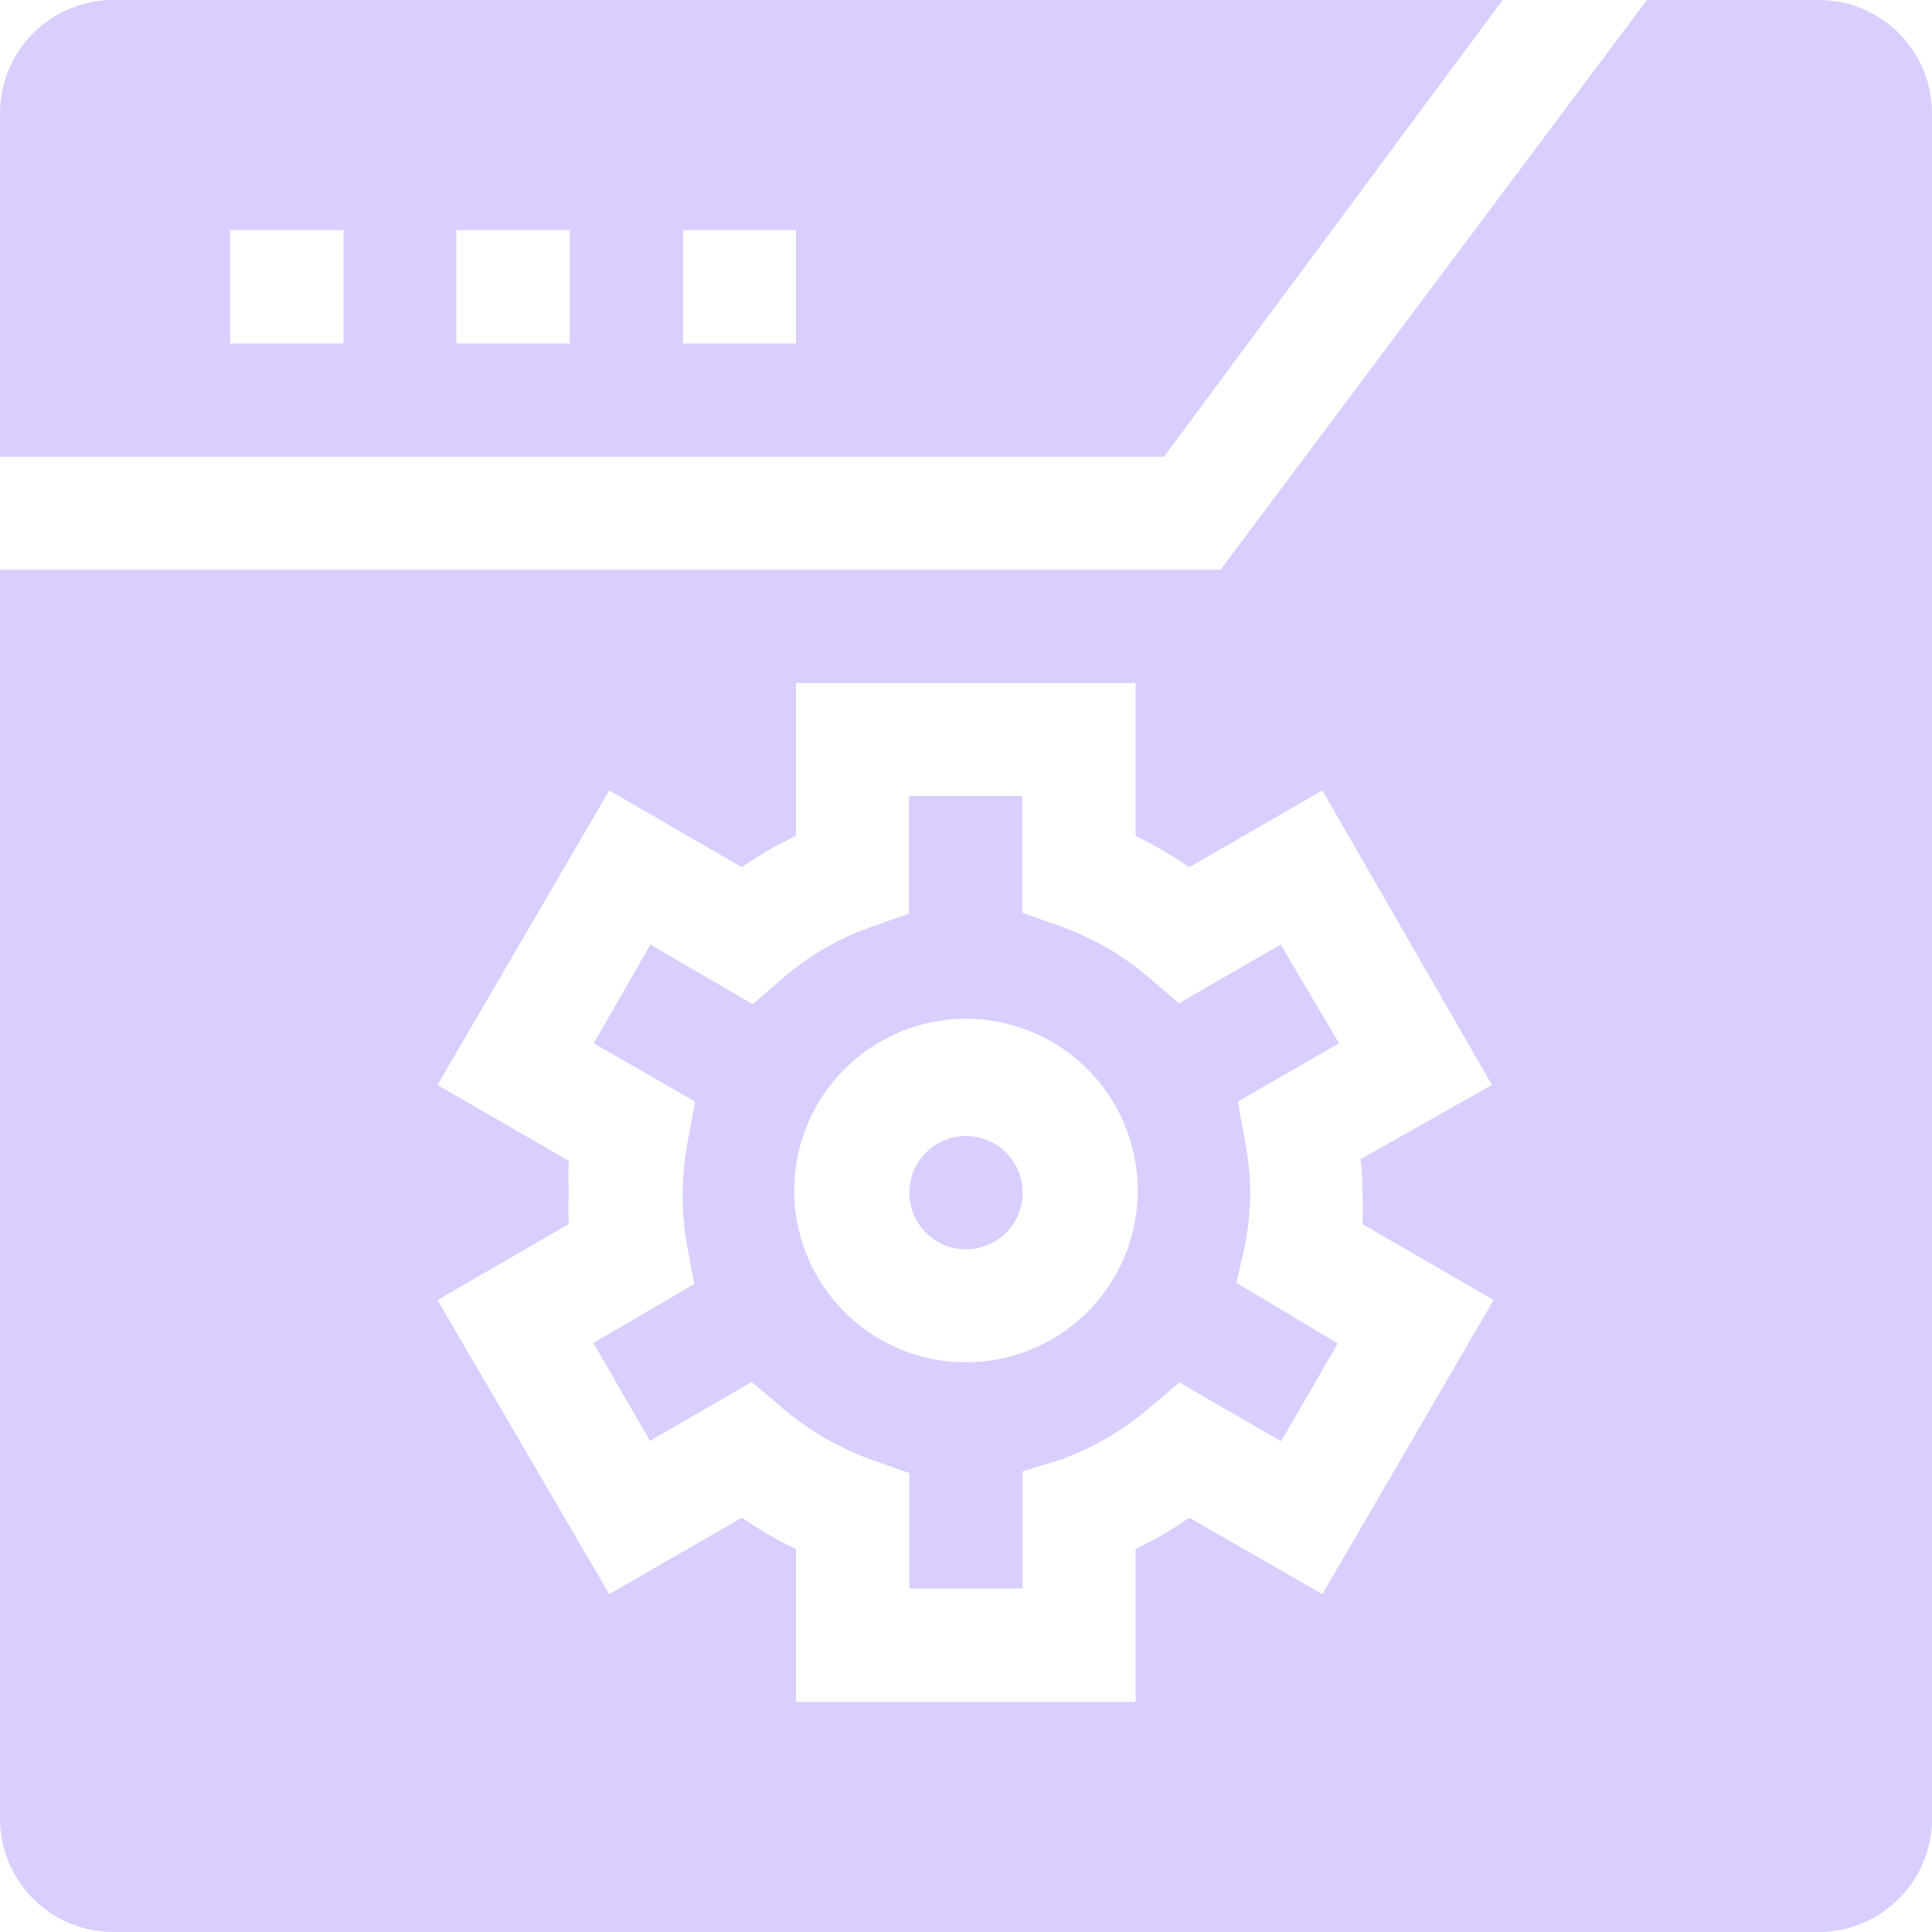 <svg xmlns="http://www.w3.org/2000/svg" viewBox="0 0 45 45"><defs><style>.cls-1{fill:#daceff;}</style></defs><g id="Слой_1" data-name="Слой 1"><path class="cls-1" d="M35,0H2.64A2.64,2.64,0,0,0,0,2.64v8H27.11ZM8,8H5.36V5.36H8Zm5.27,0H10.63V5.36h2.64Zm5.27,0H15.91V5.36h2.63ZM29.83,22l-2.37,1.37-.71-.61a6.56,6.56,0,0,0-2.06-1.19l-.88-.31V18.54H21.17v2.74l-.88.31a6.32,6.32,0,0,0-2.05,1.19l-.71.61L15.15,22,13.83,24.3l2.36,1.36-.17.92a6.67,6.67,0,0,0-.12,1.19A6.78,6.78,0,0,0,16,29l.17.91-2.35,1.37,1.32,2.28,2.37-1.37.72.61A6.71,6.71,0,0,0,20.3,34l.88.31V37h2.64V34.27L24.7,34a6.51,6.51,0,0,0,2.05-1.19l.72-.61,2.37,1.37,1.32-2.28L28.8,29.88,29,29a6.78,6.78,0,0,0,.12-1.2A6.67,6.67,0,0,0,29,26.58l-.17-.92,2.36-1.36ZM22.5,31.73a4,4,0,1,1,4-4A4,4,0,0,1,22.5,31.73ZM42.36,0h-4L28.43,13.27H0V42.36A2.64,2.64,0,0,0,2.64,45H42.36A2.64,2.64,0,0,0,45,42.36V2.64A2.64,2.64,0,0,0,42.36,0ZM31.73,27.77a6,6,0,0,1,0,.74l3.06,1.77L30.8,37.13l-3.1-1.78a9.08,9.08,0,0,1-1.25.73v3.56H18.54V36.08a9.36,9.36,0,0,1-1.26-.73l-3.09,1.78-4-6.85,3.06-1.77a6,6,0,0,1,0-.74,5.85,5.85,0,0,1,0-.73l-3.06-1.77,4-6.86,3.09,1.79a8.27,8.27,0,0,1,1.26-.73V15.91h7.91v3.56a9.26,9.26,0,0,1,1.25.73l3.1-1.79,3.95,6.86L31.69,27A5.85,5.85,0,0,1,31.73,27.77Zm-7.91,0a1.32,1.32,0,1,1-1.32-1.31A1.32,1.32,0,0,1,23.82,27.77Z"/></g></svg>